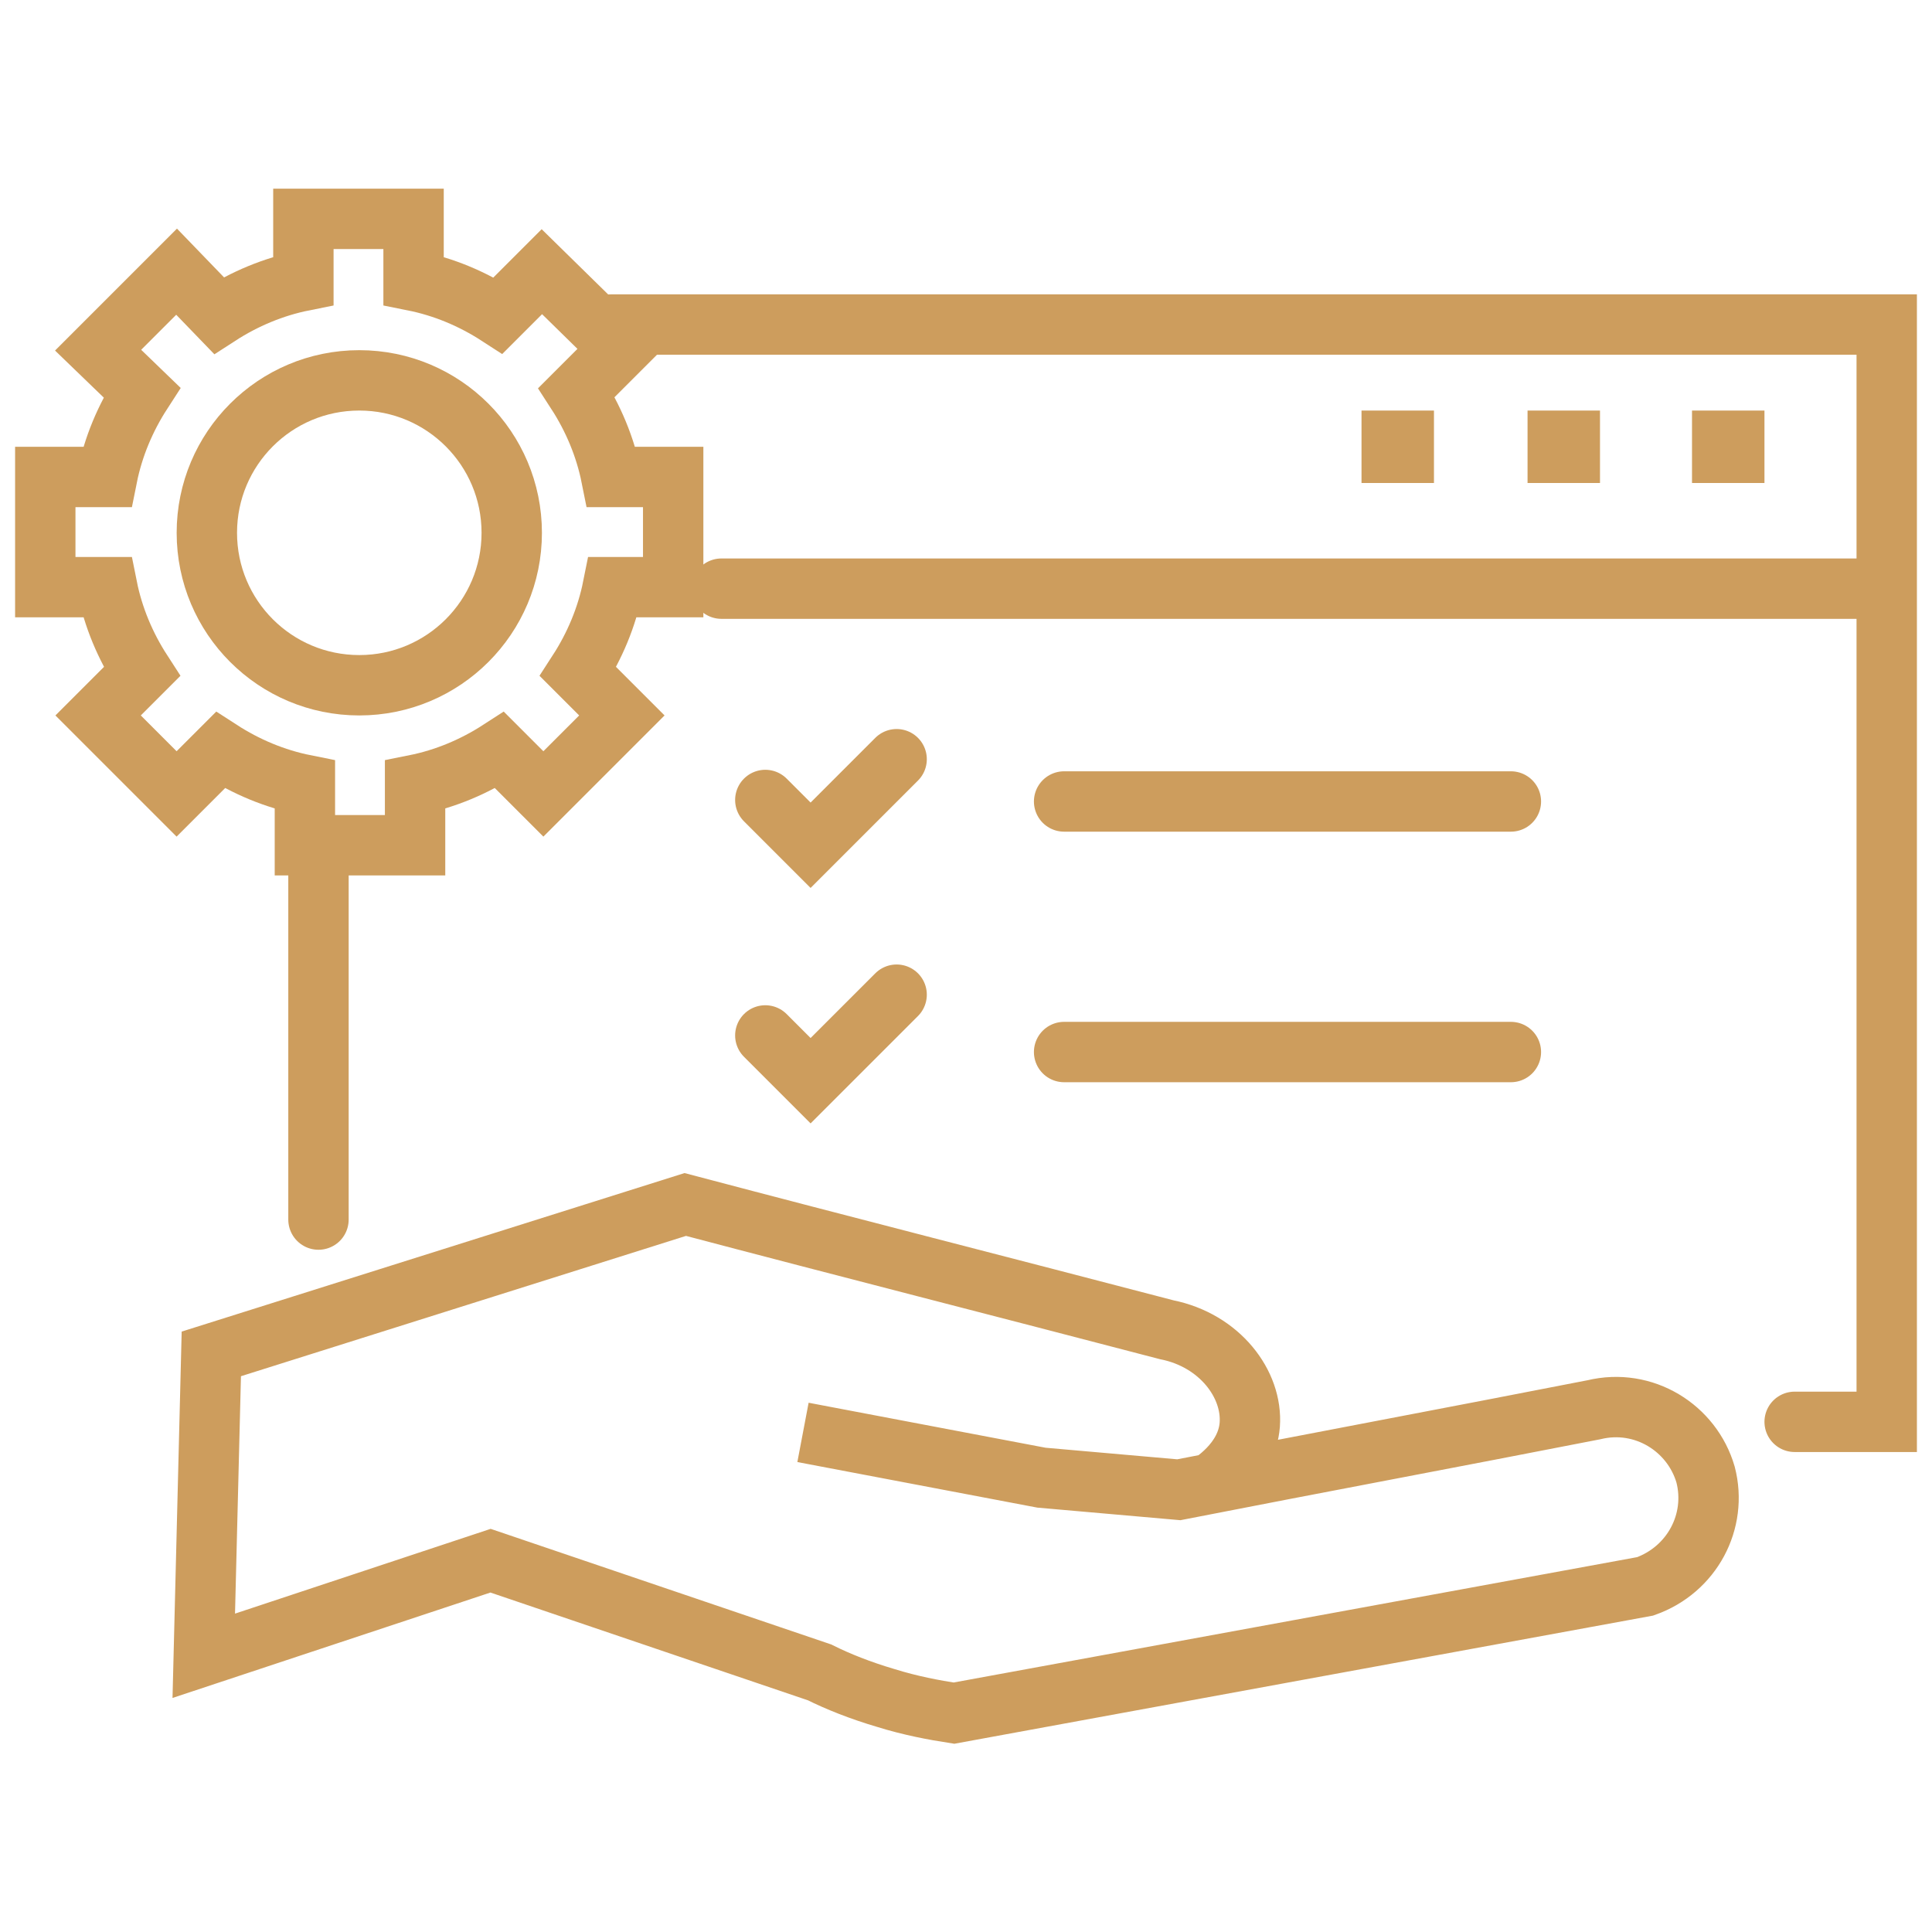 <svg width="32" height="32" viewBox="0 0 32 32" fill="none" xmlns="http://www.w3.org/2000/svg">
<path d="M10.125 5.375H31.25V23.55H29.725" stroke="#CD9D5D" stroke-miterlimit="10" stroke-linecap="round"/>
<path d="M5.275 20.2V14.375" stroke="#CD9D5D" stroke-miterlimit="10" stroke-linecap="round"/>
<path d="M11.949 9.75H31.174" stroke="#CD9D5D" stroke-miterlimit="10" stroke-linecap="round"/>
<path d="M23.051 7.3H23.251V7.5H23.051V7.3Z" stroke="#CD9D5D" stroke-miterlimit="10" stroke-linecap="round"/>
<path d="M25.801 7.3H26.001V7.5H25.801V7.3Z" stroke="#CD9D5D" stroke-miterlimit="10" stroke-linecap="round"/>
<path d="M28.525 7.3H28.725V7.5H28.525V7.3Z" stroke="#CD9D5D" stroke-miterlimit="10" stroke-linecap="round"/>
<path d="M13.3 23.725L17.25 24.475L19.525 24.675C21.825 24.225 24.1 23.8 26.4 23.35C27.225 23.15 28.025 23.65 28.25 24.425C28.45 25.2 28.025 26 27.25 26.275C23.425 26.975 19.625 27.675 15.8 28.375C15.475 28.325 15.075 28.25 14.675 28.125C14.25 28 13.875 27.85 13.575 27.7L8.125 25.85L3.375 27.425L3.5 22.425C6.125 21.6 8.725 20.775 11.35 19.95C14 20.65 16.65 21.325 19.325 22.025C20.2 22.2 20.75 22.925 20.7 23.6C20.65 24.225 20.05 24.575 19.975 24.625" stroke="#CD9D5D" stroke-miterlimit="10"/>
<path d="M12.676 13.25L13.426 14L14.851 12.575" stroke="#CD9D5D" stroke-miterlimit="10" stroke-linecap="round"/>
<path d="M12.676 17.15L13.426 17.9L14.851 16.475" stroke="#CD9D5D" stroke-miterlimit="10" stroke-linecap="round"/>
<path d="M17.625 13.275H25.025" stroke="#CD9D5D" stroke-miterlimit="10" stroke-linecap="round"/>
<path d="M17.625 17.425H25.025" stroke="#CD9D5D" stroke-miterlimit="10" stroke-linecap="round"/>
<path d="M11.15 9.725V7.9H10.125C10.025 7.4 9.825 6.925 9.55 6.5L10.275 5.775L8.975 4.5L8.25 5.225C7.825 4.95 7.35 4.75 6.85 4.65V3.625H5.025V4.65C4.525 4.75 4.05 4.95 3.625 5.225L2.925 4.5L1.625 5.8L2.35 6.5C2.075 6.925 1.875 7.4 1.775 7.9H0.75V9.725H1.775C1.875 10.225 2.075 10.7 2.35 11.125L1.625 11.85L2.925 13.15L3.65 12.425C4.075 12.7 4.55 12.9 5.05 13V14H6.875V13C7.375 12.9 7.85 12.7 8.275 12.425L9 13.15L10.3 11.85L9.575 11.125C9.85 10.7 10.05 10.225 10.15 9.725H11.15Z" stroke="#CD9D5D" stroke-miterlimit="10" stroke-linecap="round"/>
<path d="M5.951 11.35C7.345 11.35 8.476 10.22 8.476 8.825C8.476 7.43 7.345 6.3 5.951 6.3C4.556 6.3 3.426 7.43 3.426 8.825C3.426 10.22 4.556 11.35 5.951 11.35Z" stroke="#CD9D5D" stroke-miterlimit="10" stroke-linecap="round"/>
</svg>
